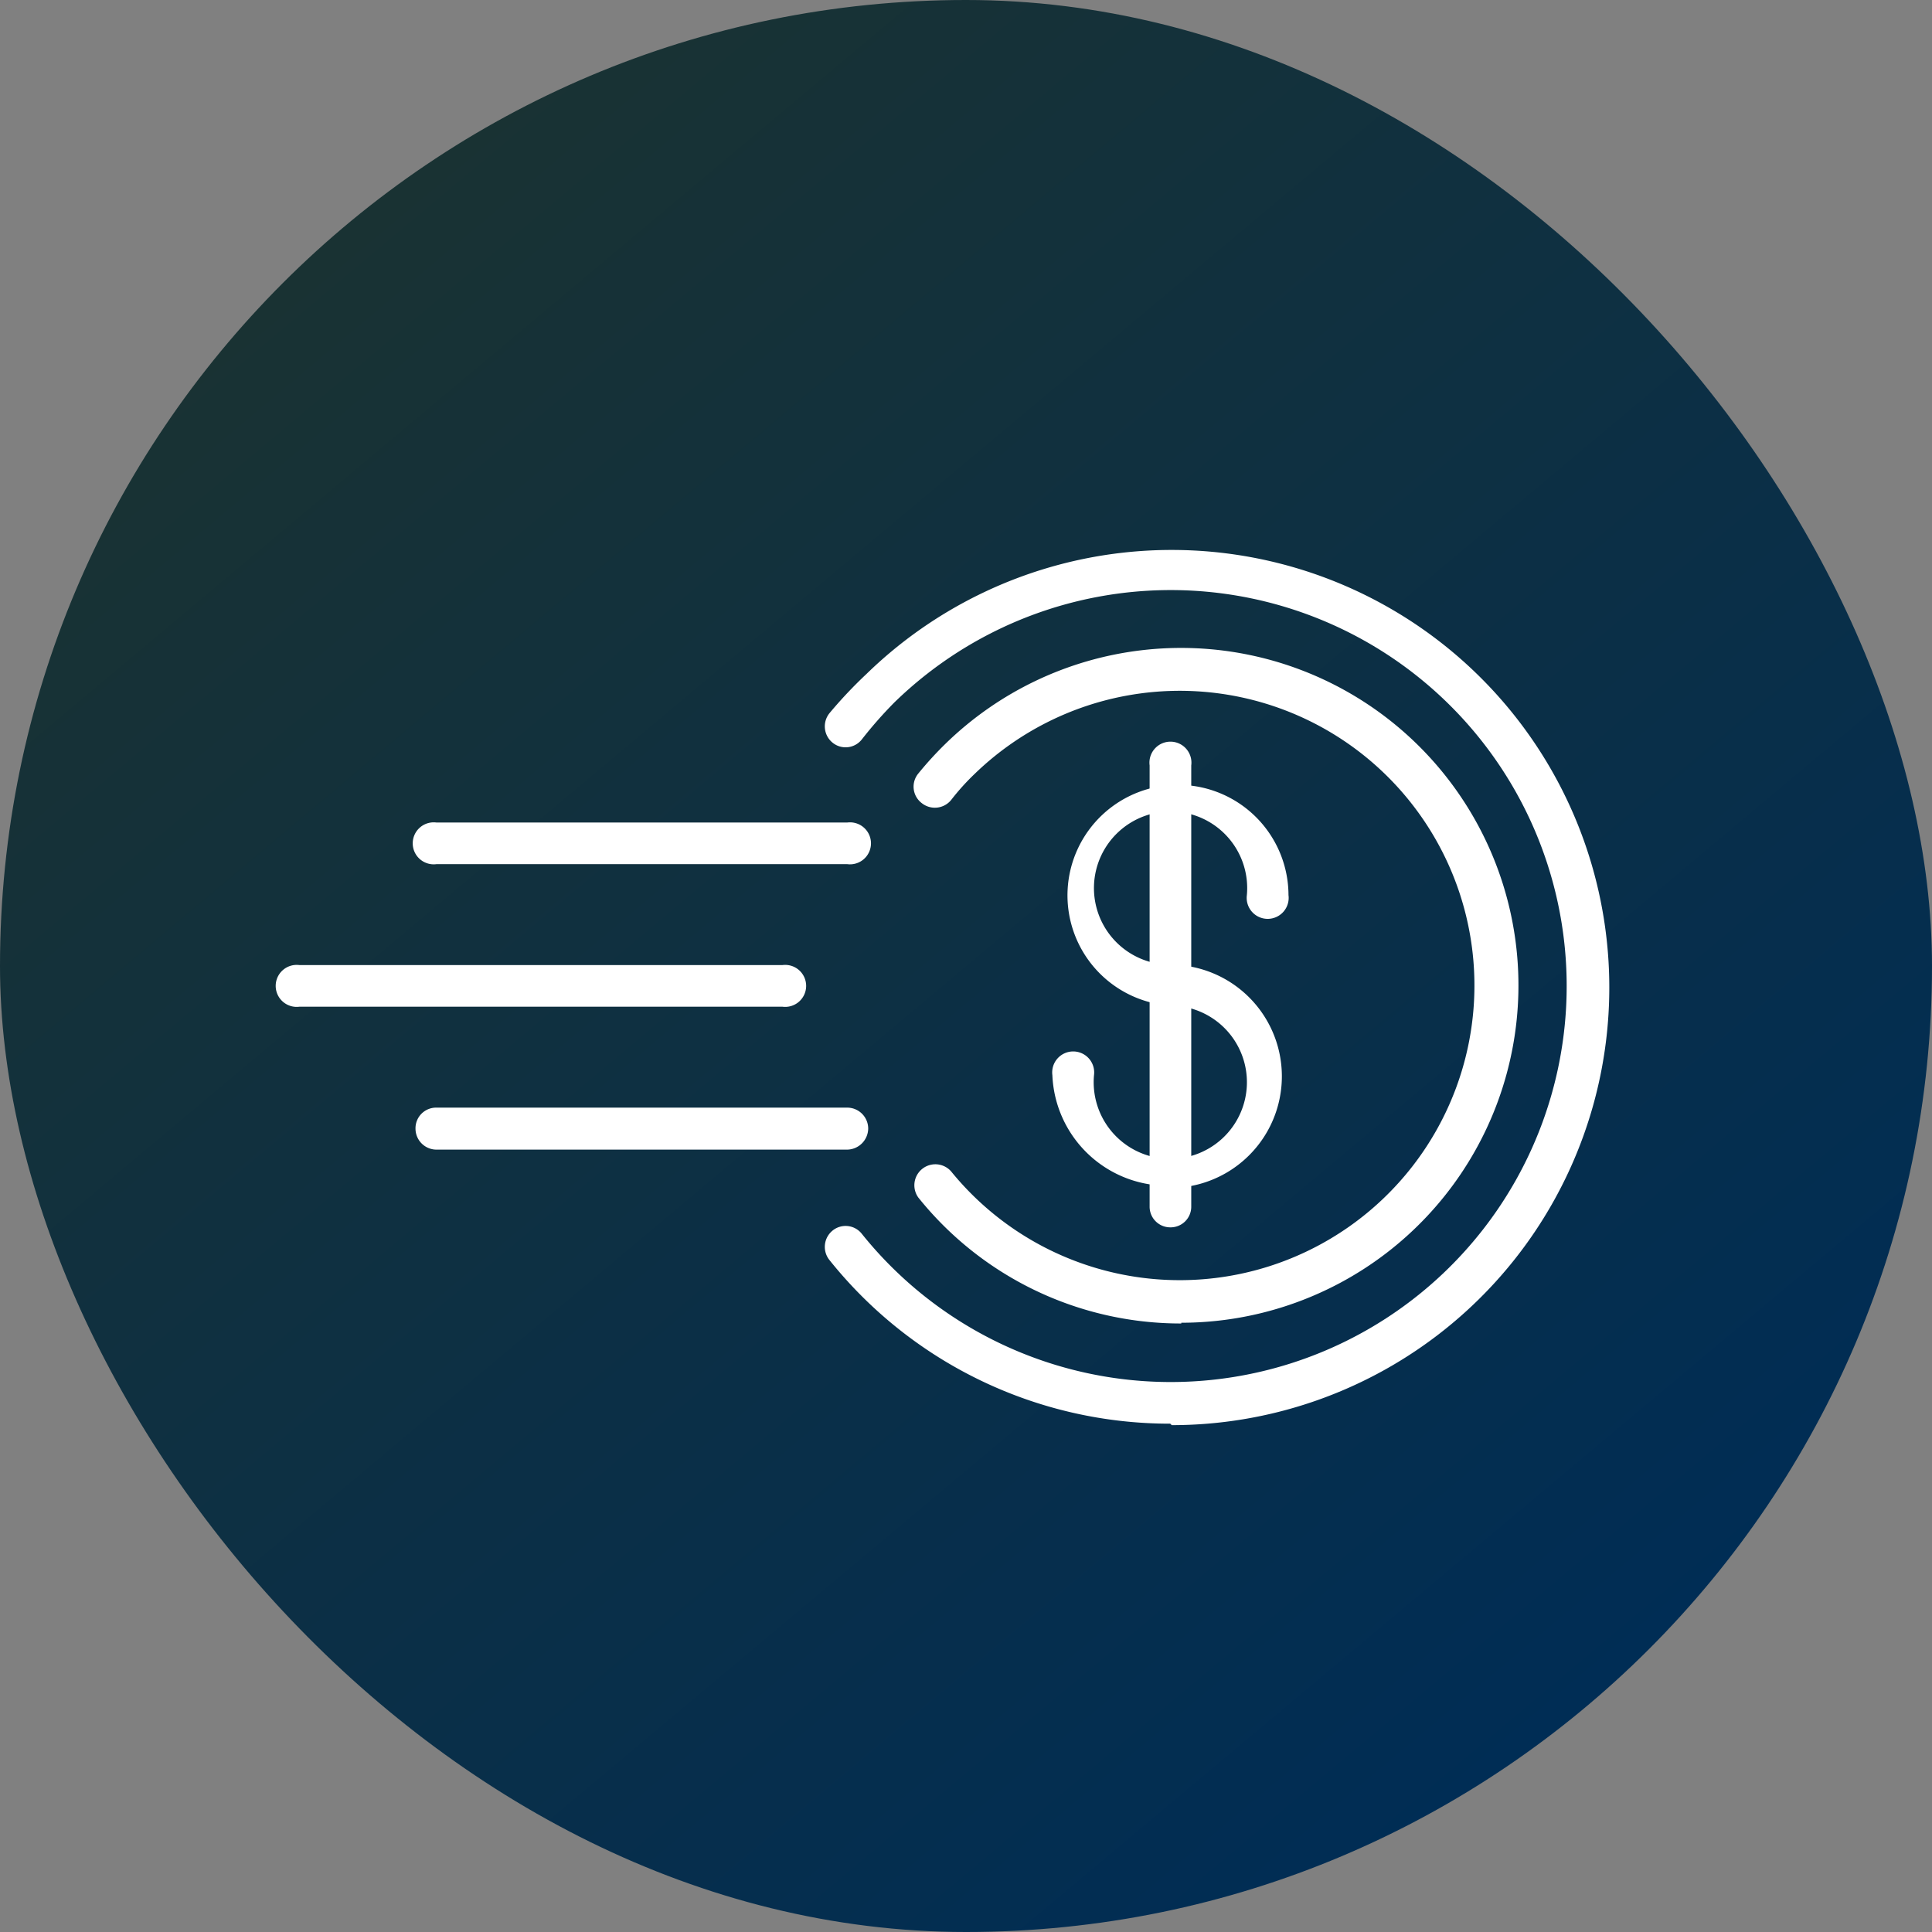 <svg xmlns="http://www.w3.org/2000/svg" xmlns:xlink="http://www.w3.org/1999/xlink" viewBox="0 0 52.45 52.45"><rect x="0" y="0" width="52.45" height="52.45" fill="#808080" stroke="none"/><defs><style>.cls-1{fill:url(#linear-gradient);}.cls-2{fill:#fff;}</style><linearGradient id="linear-gradient" x1="9.38" y1="6.13" x2="43.08" y2="46.33" gradientUnits="userSpaceOnUse"><stop offset="0" stop-color="#193233"/><stop offset="1" stop-color="#002d55"/></linearGradient></defs><g id="Layer_2" data-name="Layer 2"><g id="Layer_1-2" data-name="Layer 1"><rect class="cls-1" width="52.45" height="52.45" rx="26.23"/><path class="cls-2" d="M31.77,38.65a11.83,11.83,0,0,1-9.25-4.44.57.57,0,0,1,.08-.8.56.56,0,0,1,.8.09,10.75,10.75,0,1,0,.88-14.43,11.37,11.37,0,0,0-.88,1,.56.56,0,0,1-.8.09.57.57,0,0,1-.08-.8,12.08,12.08,0,0,1,1-1.06,11.88,11.88,0,1,1,8.29,20.39Z"/><path class="cls-2" d="M32.07,35.93a9.13,9.13,0,0,1-7.14-3.42.57.57,0,0,1,.89-.71A8,8,0,1,0,26.47,21a6.4,6.4,0,0,0-.65.72.57.57,0,0,1-.8.08.56.56,0,0,1-.09-.8,9.58,9.58,0,0,1,.75-.82,9.16,9.16,0,1,1,6.39,15.73Z"/><path class="cls-2" d="M31.77,22.34a.56.56,0,0,1-.56-.56v-1a.57.57,0,1,1,1.13,0v1A.56.56,0,0,1,31.77,22.34Z"/><path class="cls-2" d="M31.77,32.19a3.13,3.13,0,0,1-3.2-3,.57.57,0,1,1,1.13,0,2.08,2.08,0,1,0,2.07-1.89,3,3,0,1,1,3.21-3,.57.57,0,1,1-1.13,0,2.08,2.08,0,1,0-2.08,1.89,3,3,0,1,1,0,6.06Z"/><path class="cls-2" d="M31.77,33.32a.56.56,0,0,1-.56-.57v-11a.57.57,0,1,1,1.13,0v11A.56.56,0,0,1,31.77,33.32Z"/><path class="cls-2" d="M21.24,27.33H8.13a.57.57,0,1,1,0-1.13H21.24a.57.57,0,1,1,0,1.13Z"/><path class="cls-2" d="M23,23.46H11.85a.57.57,0,1,1,0-1.13H23a.57.57,0,1,1,0,1.13Z"/><path class="cls-2" d="M23,31.21H11.85a.57.57,0,0,1-.57-.57.56.56,0,0,1,.57-.57H23a.57.57,0,0,1,.57.57A.58.58,0,0,1,23,31.21Z"/></g></g></svg>